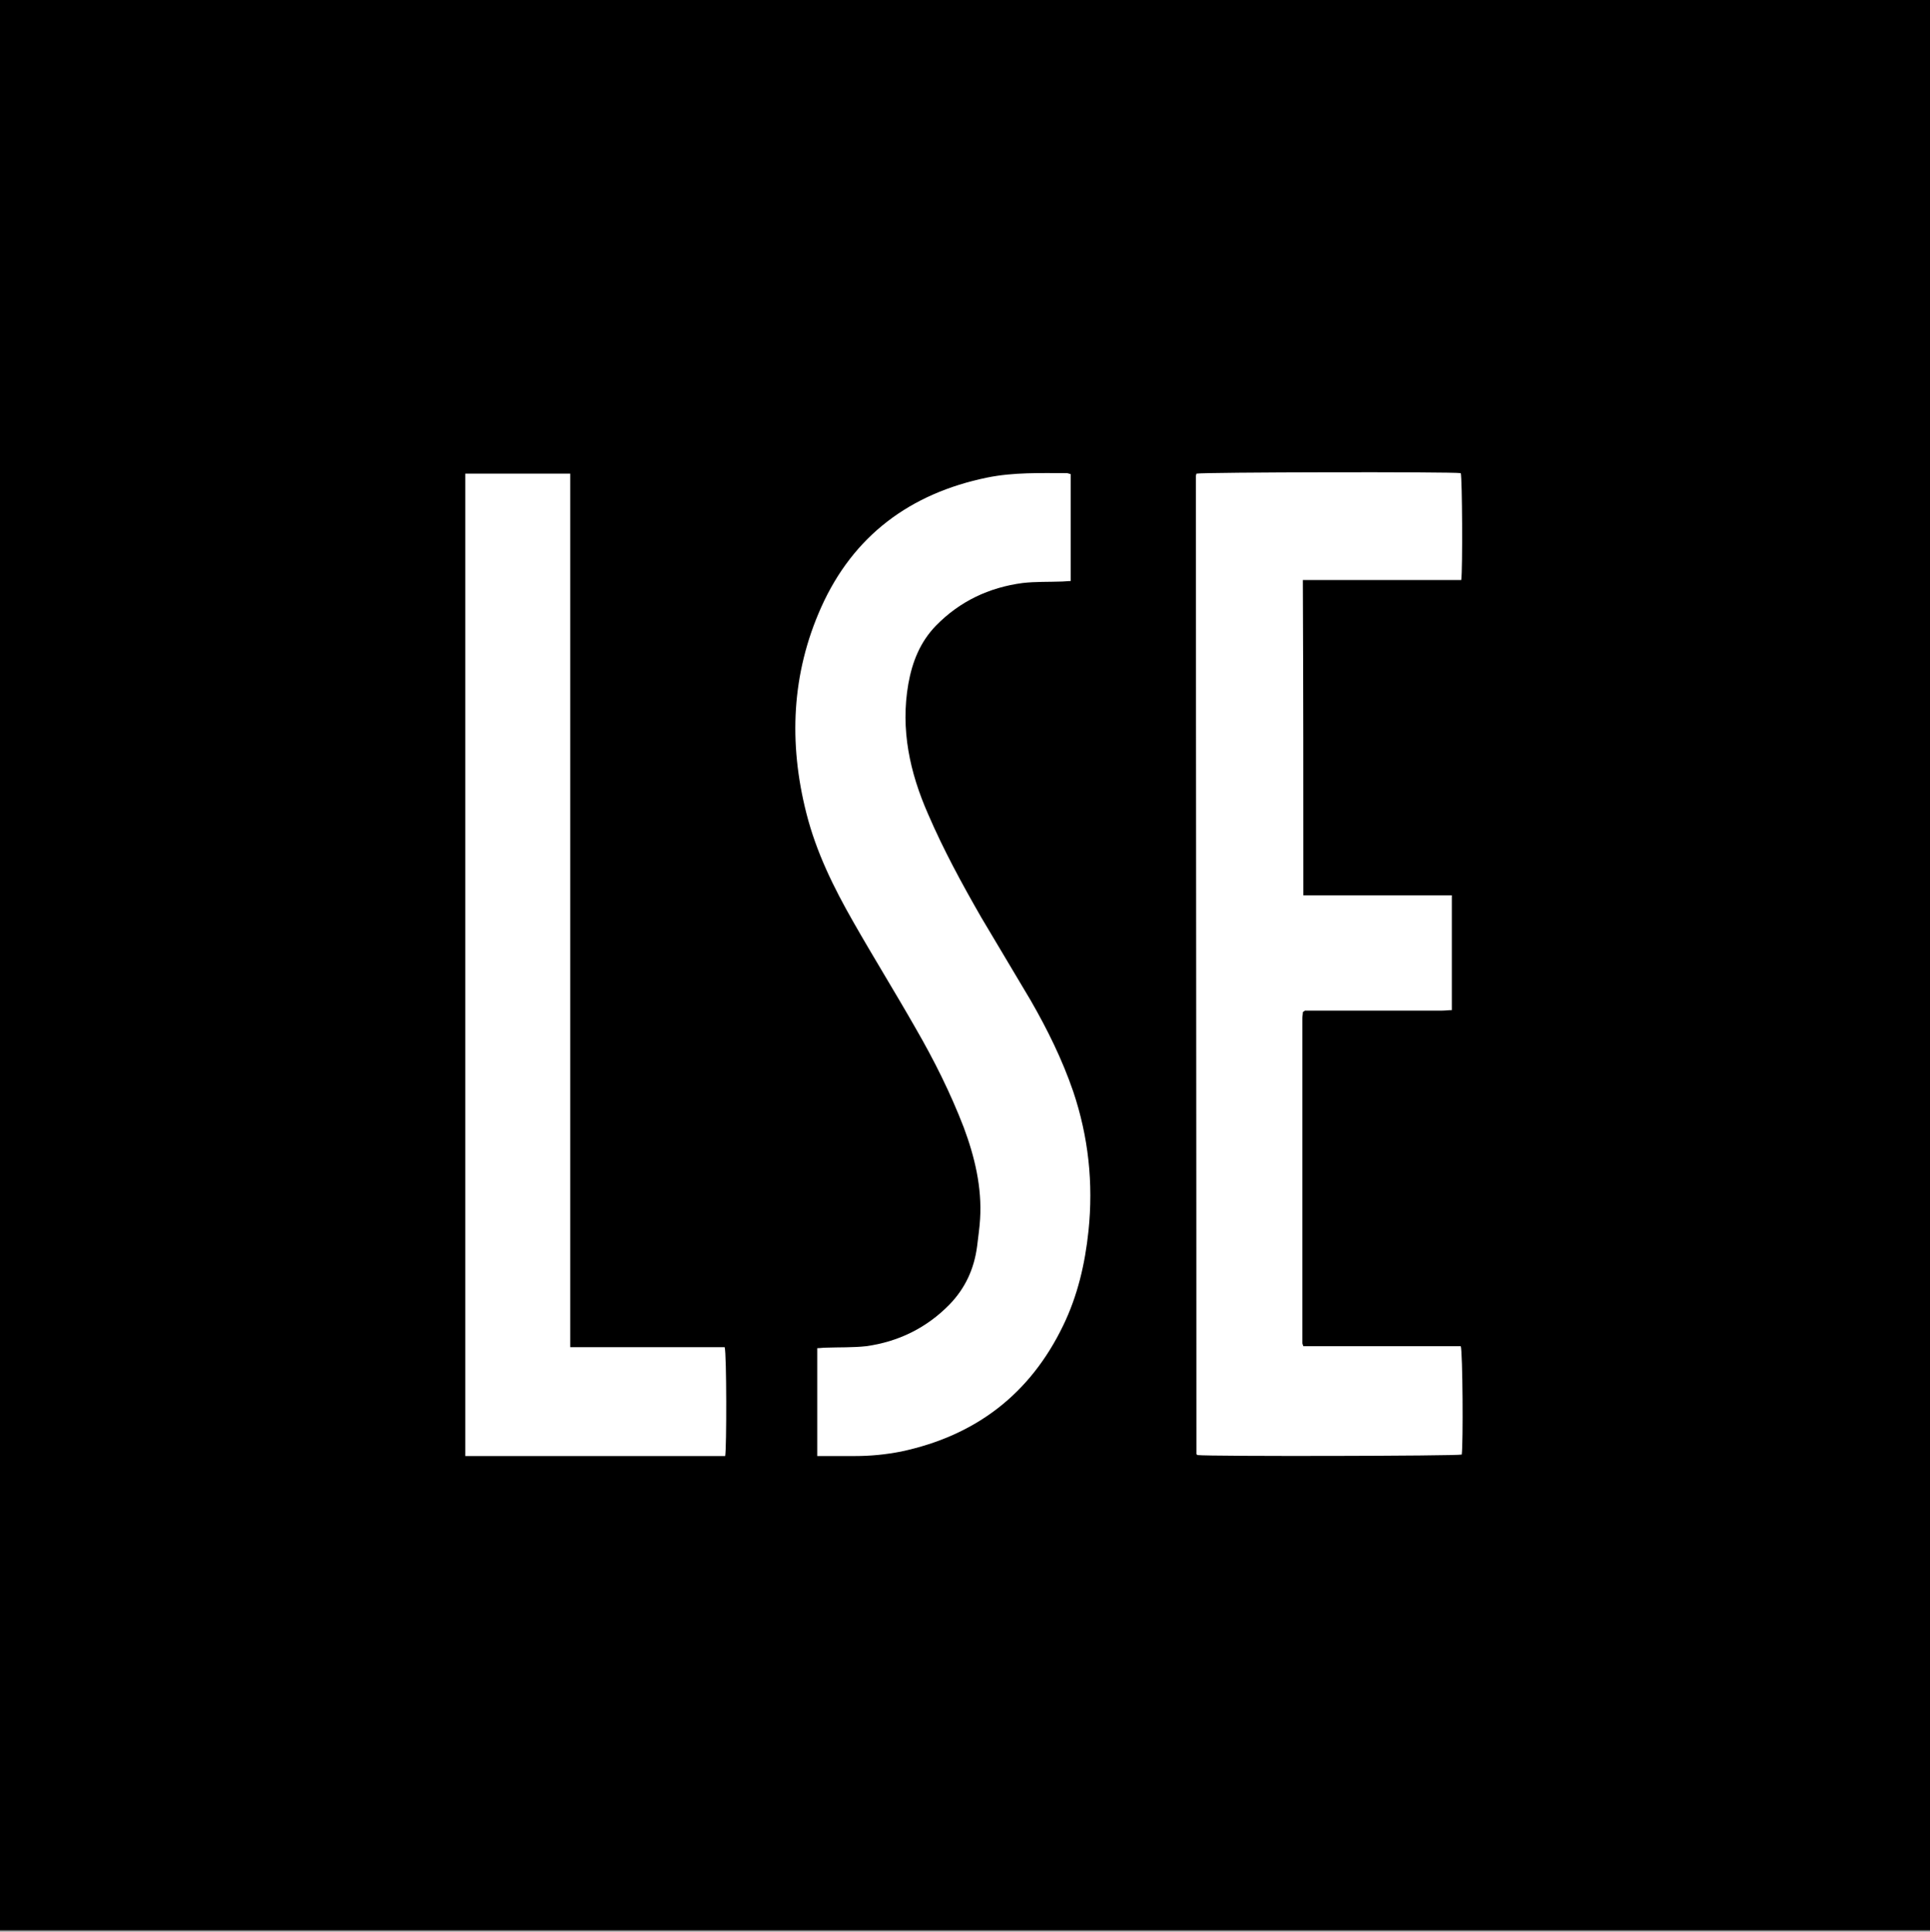 <?xml version="1.0" encoding="utf-8"?>
<!-- Generator: Adobe Illustrator 28.3.0, SVG Export Plug-In . SVG Version: 6.00 Build 0)  -->
<svg version="1.1" id="Layer_1" xmlns="http://www.w3.org/2000/svg" xmlns:xlink="http://www.w3.org/1999/xlink" x="0px" y="0px"
	 viewBox="0 0 389.9 390.3" style="enable-background:new 0 0 389.9 390.3;" xml:space="preserve">
<rect x="0" y="0" width="389.9" height="390.3" fill="#808080" stroke="none"/>
<style type="text/css">
	.st0{fill:#000000;}
	.st1{fill:#FFFFFF;}
</style>
<rect y="0" class="st0" width="390" height="390"/>
<g>
	<path class="st1" d="M263.3,180.9c10,0,20,0,30,0c0,7.8,0,15.4,0,23.2c-0.7,0-1.3,0.1-2,0.1c-8.6,0-17.2,0-25.8,0
		c-0.7,0-1.4,0-1.9,0c-0.2,0.2-0.2,0.2-0.3,0.2l-0.1,0.1c0,0.4-0.1,0.8-0.1,1.3c0,21.9,0,43.8,0,65.6c0,0.1,0.1,0.3,0.2,0.6
		c10.6,0,21.2,0,31.8,0c0.4,1.3,0.5,19.7,0.2,21.9c-1.1,0.3-51,0.4-53.4,0.1l-0.1-0.1l-0.1-0.1c0-65.4-0.1-130.8-0.1-196.3
		c0-0.5,0-0.9,0-1.4c0-0.1,0.1-0.3,0.1-0.4c1.2-0.3,51.8-0.4,53.4-0.1c0.3,1.1,0.4,19.3,0.1,21.6c-3.5,0-7.1,0-10.6,0s-7.1,0-10.6,0
		c-3.6,0-7.1,0-10.8,0C263.3,138.6,263.3,159.6,263.3,180.9z"/>
	<path class="st1" d="M165.1,294.2c0-7.4,0-14.5,0-21.8c0.6,0,1.1-0.1,1.7-0.1c2.7-0.1,5.5,0,8.2-0.3c6.5-0.9,12.2-3.7,16.8-8.4
		c3.2-3.3,5-7.2,5.6-11.8c0.2-1.8,0.5-3.7,0.6-5.5c0.4-6.4-1.1-12.6-3.3-18.5c-2.7-7-6-13.6-9.7-20c-4.1-7.2-8.5-14.3-12.6-21.5
		c-4-7-7.5-14.1-9.5-22c-3.6-14.2-3-28.2,3-41.6c6.5-14.5,18-23,33.5-26.2c5.4-1.1,10.8-0.9,16.2-0.9c0.1,0,0.3,0.1,0.7,0.2
		c0,7.1,0,14.2,0,21.6c-0.6,0-1.2,0.1-1.7,0.1c-2.7,0.1-5.4,0-8,0.3c-6.8,0.9-12.7,3.7-17.5,8.6c-3.2,3.3-4.8,7.3-5.6,11.8
		c-1.6,9.2,0.3,17.9,4,26.3c3.1,7.2,6.8,14,10.7,20.8c3.3,5.6,6.7,11.2,10,16.8c3.4,5.9,6.4,12,8.6,18.4c3.1,9.2,4.1,18.6,3.1,28.2
		c-0.7,6.7-2.2,13.1-5.1,19.1c-6.7,13.9-17.7,22.3-32.8,25.5c-3.1,0.6-6.1,0.9-9.3,0.9C170.2,294.2,167.8,294.2,165.1,294.2z"/>
	<path class="st1" d="M115.2,272.2c10.5,0,20.9,0,31.2,0c0.4,1.4,0.4,20.4,0.1,22c-17.5,0-34.9,0-52.5,0c0-66.2,0-132.3,0-198.5
		c7.1,0,14.1,0,21.2,0C115.2,154.5,115.2,213.2,115.2,272.2z"/>
</g>
</svg>
